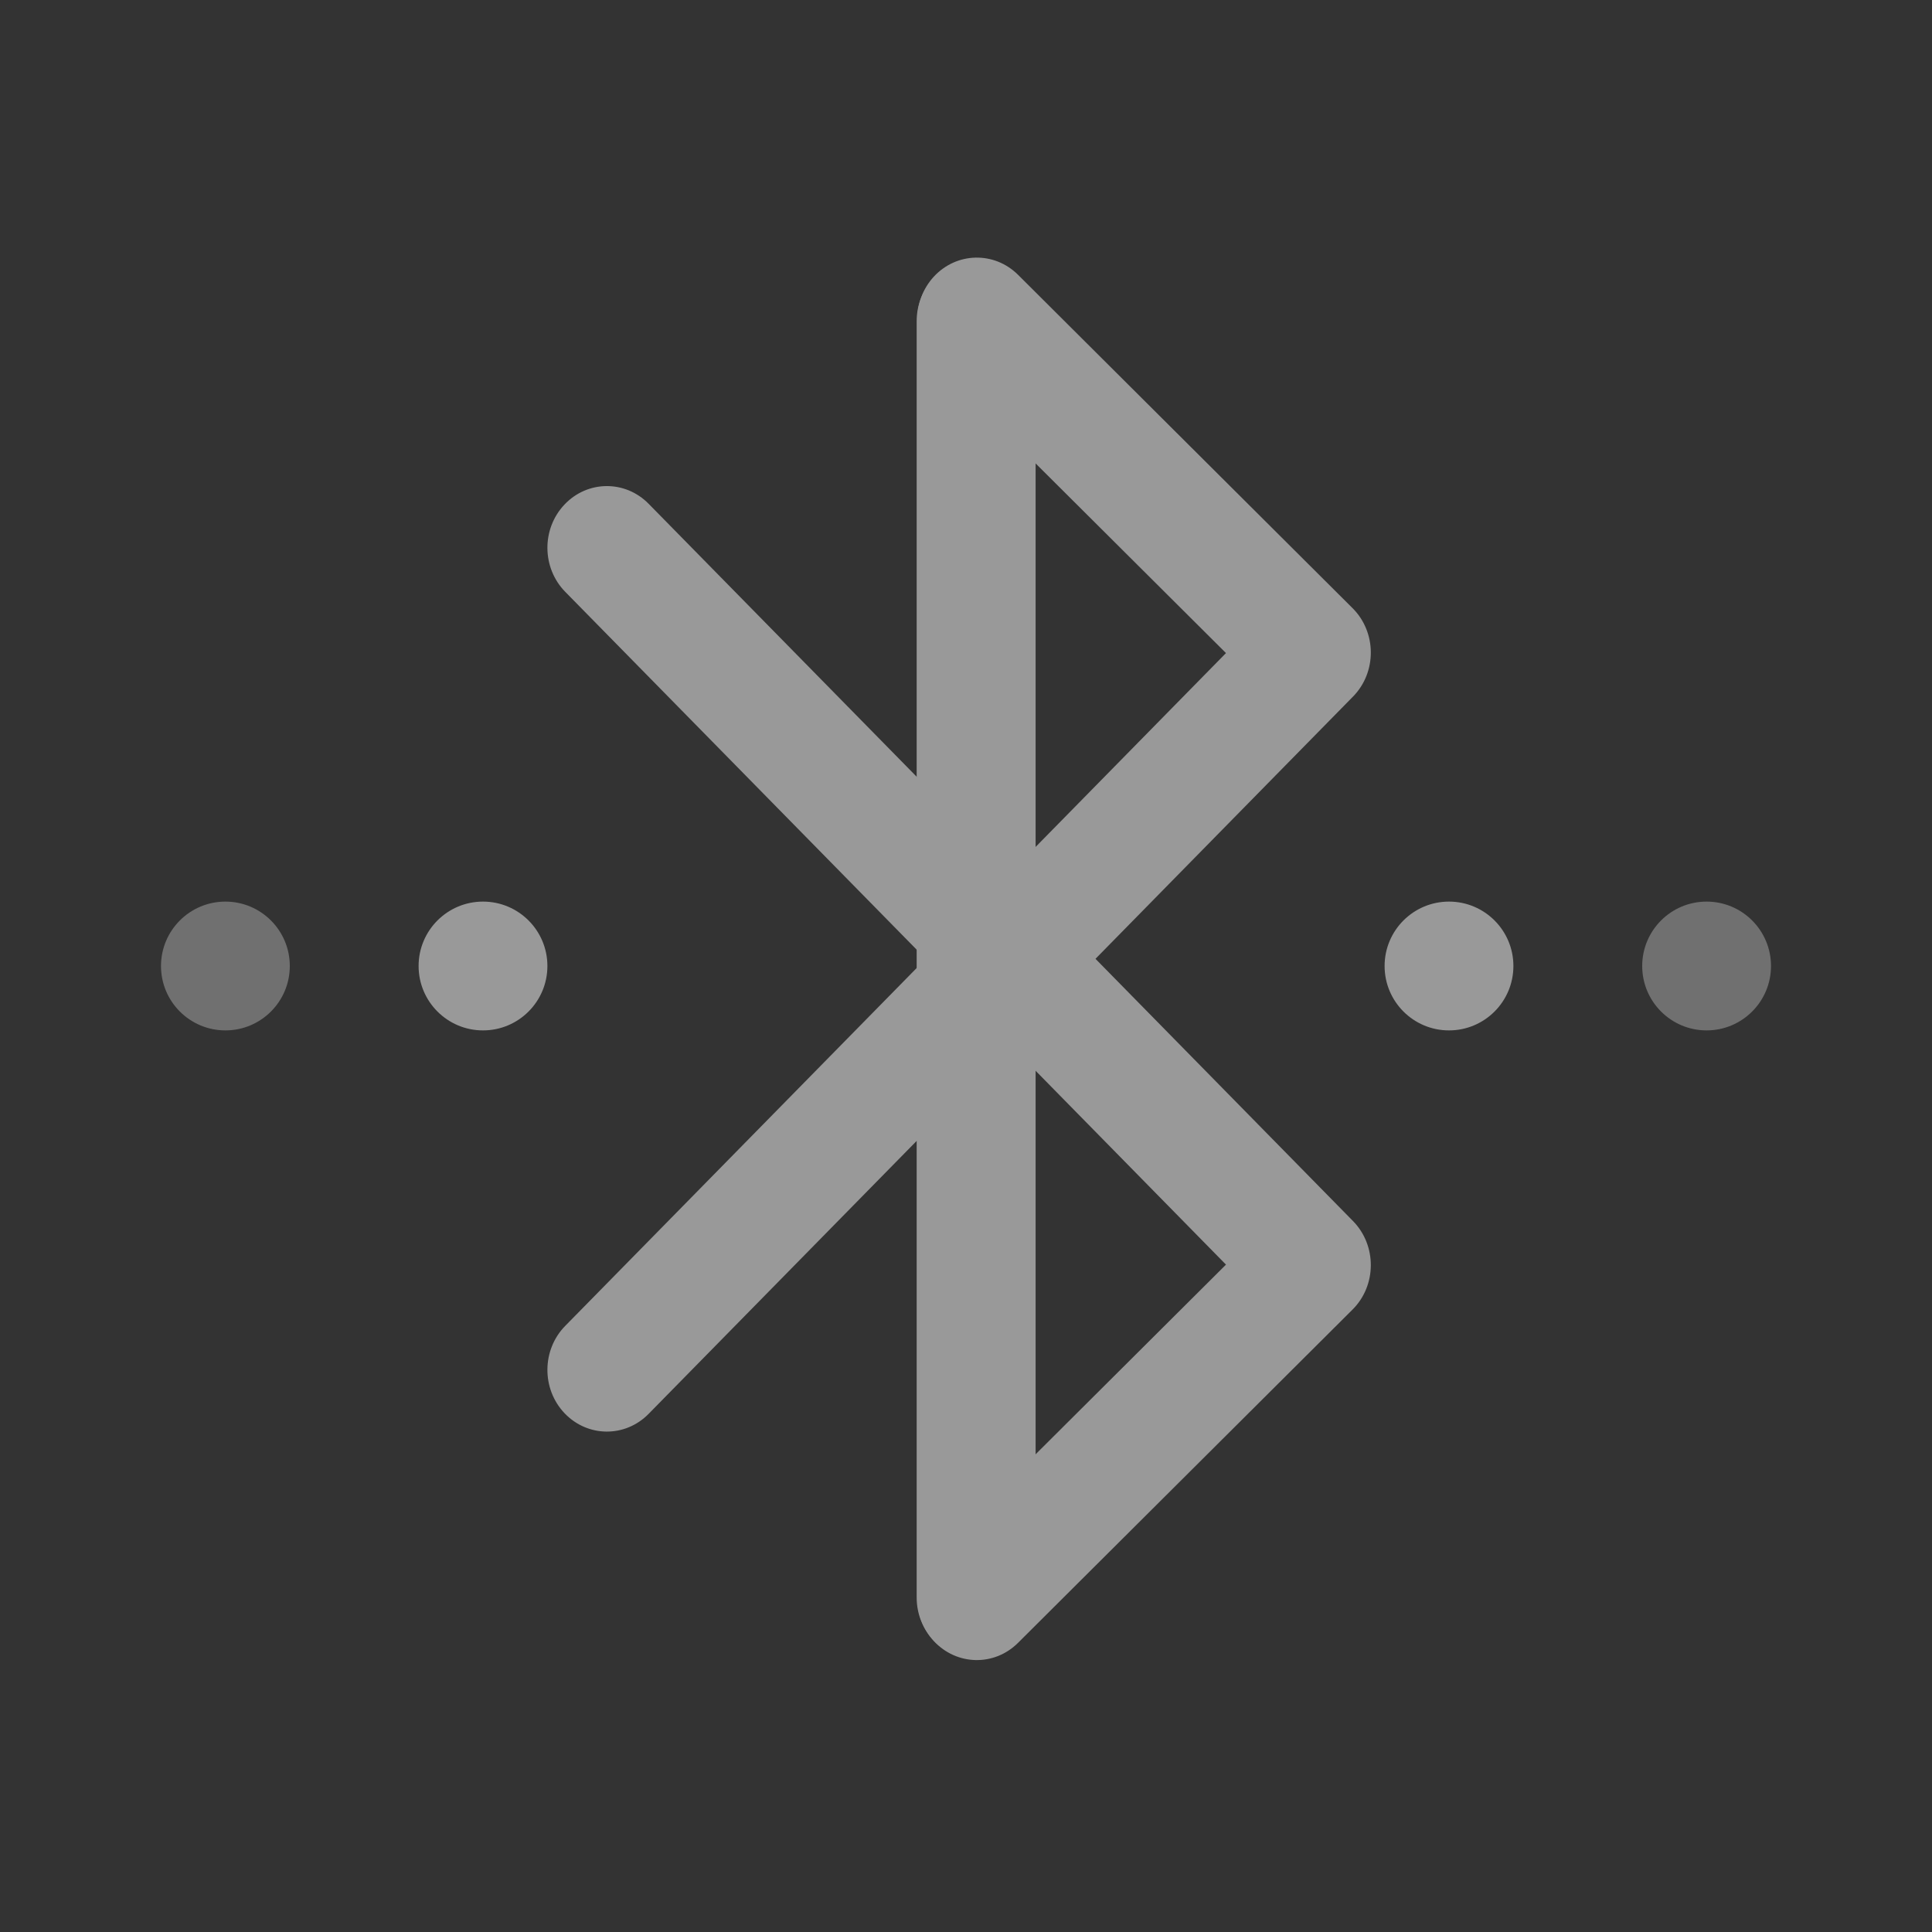 <?xml version="1.0" encoding="UTF-8"?>
<svg width="30px" height="30px" viewBox="0 0 30 30" version="1.1" xmlns="http://www.w3.org/2000/svg" xmlns:xlink="http://www.w3.org/1999/xlink">
    <rect x="0" y="0" width="30" height="30" fill="#333333" stroke="none"/>
    <!-- Generator: Sketch 46.2 (44496) - http://www.bohemiancoding.com/sketch -->
    <title>bluetooth_connection_1</title>
    <desc>Created with Sketch.</desc>
    <defs></defs>
    <g id="slice" stroke="none" stroke-width="1" fill="none" fill-rule="evenodd">
        <g id="bluetooth_connection_1" fill="#FFFFFF">
            <g id="Group-12">
                <g id="Group">
                    <g id="Group-3" opacity="0.5" transform="translate(8.5, 4)" fill-rule="nonzero">
                        <path d="M5.734,0.988 L5.734,20.805 C5.734,21.334 6.147,21.763 6.657,21.763 C7.167,21.763 7.581,21.334 7.581,20.805 L7.581,0.988 C7.581,0.458 7.167,0.029 6.657,0.029 C6.147,0.029 5.734,0.458 5.734,0.988 Z" id="Path-6"></path>
                        <path d="M0.277,16.588 C-0.087,16.958 -0.093,17.565 0.265,17.943 C0.622,18.32 1.207,18.326 1.571,17.955 L12.509,6.817 C12.881,6.439 12.878,5.817 12.502,5.443 L7.308,0.267 C6.94,-0.099 6.356,-0.087 6.002,0.294 C5.649,0.676 5.66,1.282 6.028,1.649 L10.537,6.141 L0.277,16.588 Z" id="Path-5"></path>
                        <path d="M0.277,20.136 C-0.087,20.507 -0.093,21.113 0.265,21.491 C0.622,21.869 1.207,21.874 1.571,21.504 L12.509,10.366 C12.881,9.987 12.878,9.365 12.502,8.991 L7.308,3.816 C6.94,3.449 6.356,3.461 6.002,3.843 C5.649,4.224 5.66,4.831 6.028,5.197 L10.537,9.689 L0.277,20.136 Z" id="Path-5" transform="translate(6.393, 12.663) scale(1, -1) translate(-6.393, -12.663) "></path>
                    </g>
                    <g id="Group-2" transform="translate(2.5, 14)">
                        <circle id="Oval-Copy-3" opacity="0.5" cx="5" cy="1" r="1"></circle>
                        <circle id="Oval-Copy-3" opacity="0.3" cx="1" cy="1" r="1"></circle>
                    </g>
                    <g id="Group-2" transform="translate(21.5, 14)">
                        <circle id="Oval-Copy-3" opacity="0.3" cx="5" cy="1" r="1"></circle>
                        <circle id="Oval-Copy-3" opacity="0.5" cx="1" cy="1" r="1"></circle>
                    </g>
                </g>
            </g>
        </g>
    </g>
</svg>